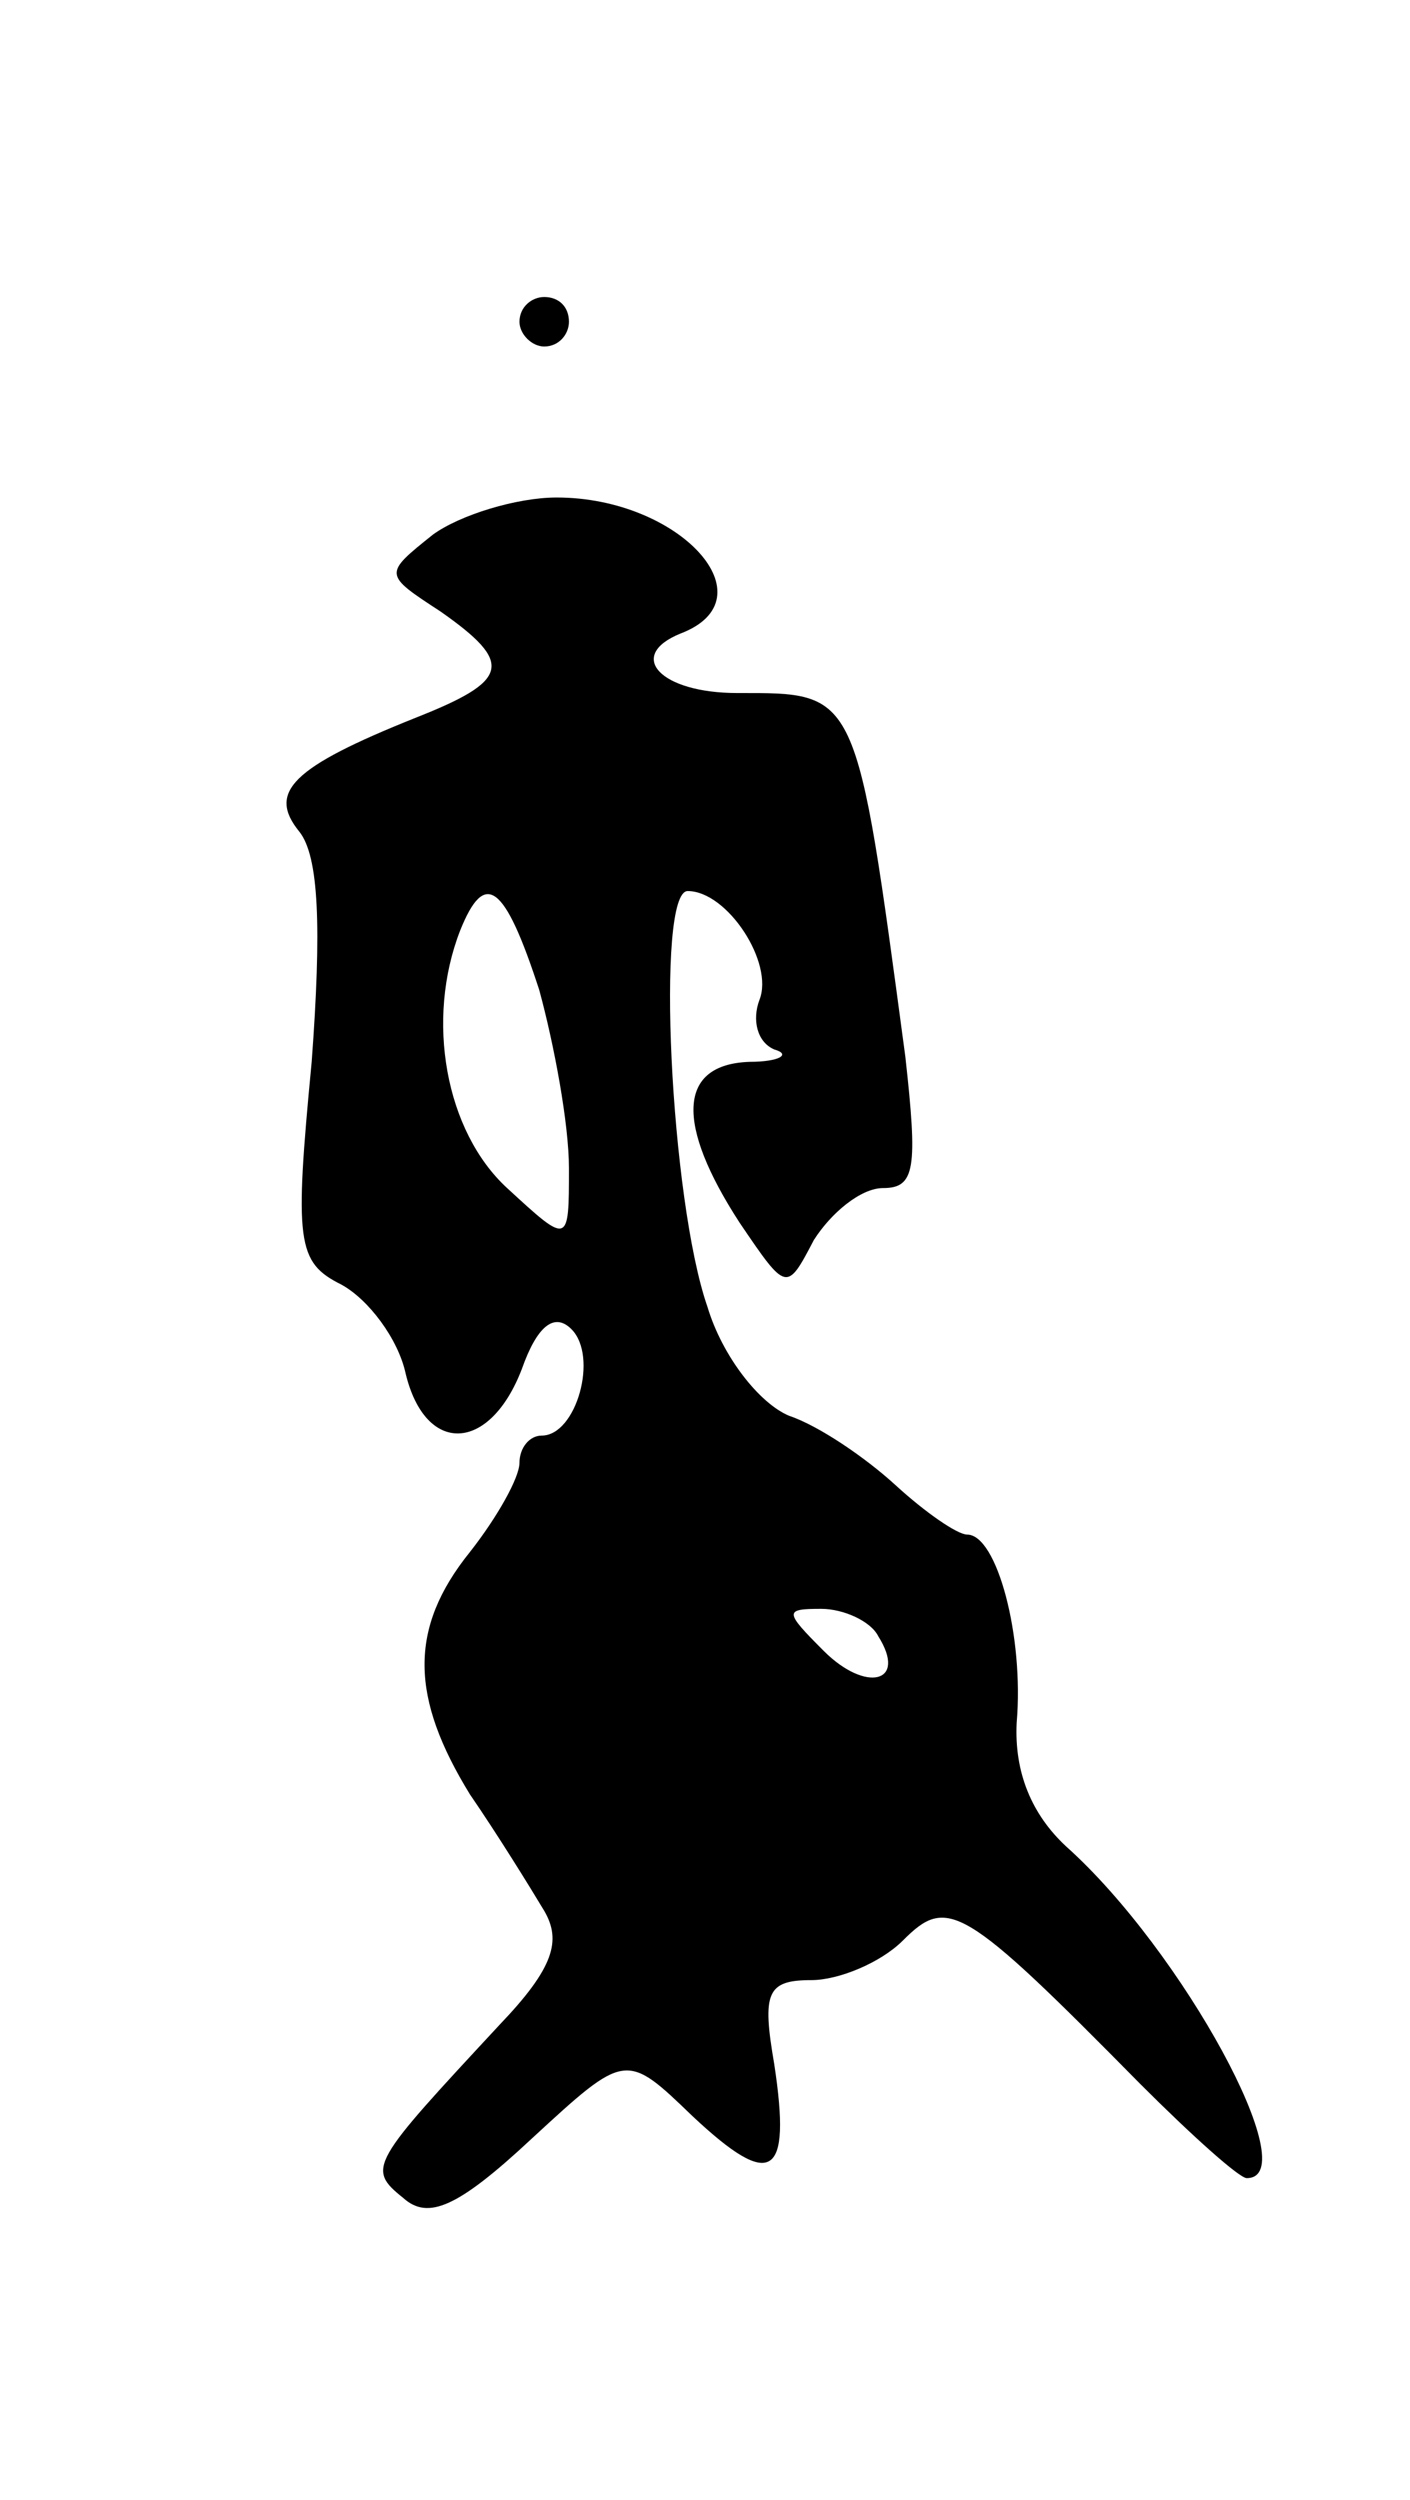 <svg version="1.0" xmlns="http://www.w3.org/2000/svg"
 width="57pt" height="101pt" viewBox="0 0 57 101"
 preserveAspectRatio="xMidYMid meet">
<g transform="translate(0,101) scale(0.1,-0.1)"
fill="#000000" stroke="none">
<path d="M210 880 c0 -5 5 -10 10 -10 6 0 10 5 10 10 0 6 -4 10 -10 10 -5 0
-10 -4 -10 -10z"/>
<path d="M175 794 c-20 -16 -20 -16 3 -31 30 -21 28 -28 -10 -43 -50 -20 -60
-30 -47 -46 8 -10 9 -39 5 -93 -7 -73 -6 -81 12 -90 11 -6 23 -22 26 -36 8
-33 34 -32 47 2 6 17 13 23 20 16 11 -11 2 -43 -12 -43 -5 0 -9 -5 -9 -11 0
-6 -9 -22 -20 -36 -25 -31 -24 -59 0 -98 11 -16 24 -37 30 -47 7 -12 4 -23
-18 -46 -52 -56 -54 -58 -39 -70 10 -9 22 -4 52 24 38 35 38 35 65 9 32 -30
40 -25 33 21 -5 29 -3 34 15 34 11 0 28 7 37 16 18 18 24 15 96 -58 21 -21 40
-38 43 -38 24 0 -26 92 -73 134 -14 13 -21 30 -20 50 3 35 -8 76 -20 76 -4 0
-17 9 -29 20 -12 11 -31 24 -43 28 -12 5 -27 24 -33 44 -15 43 -21 168 -8 168
16 0 35 -29 29 -44 -3 -8 -1 -17 6 -20 7 -2 2 -5 -10 -5 -29 -1 -30 -25 -4
-65 19 -28 19 -28 30 -7 7 11 19 21 28 21 13 0 14 8 9 53 -20 149 -19 147 -68
147 -31 0 -45 15 -23 24 37 14 0 55 -50 55 -16 0 -39 -7 -50 -15z m43 -184 c6
-22 12 -54 12 -72 0 -31 0 -31 -25 -8 -25 23 -33 68 -19 104 10 25 18 19 32
-24z m137 -261 c12 -19 -5 -23 -22 -6 -16 16 -16 17 -1 17 9 0 20 -5 23 -11z"/>
</g>
</svg>
